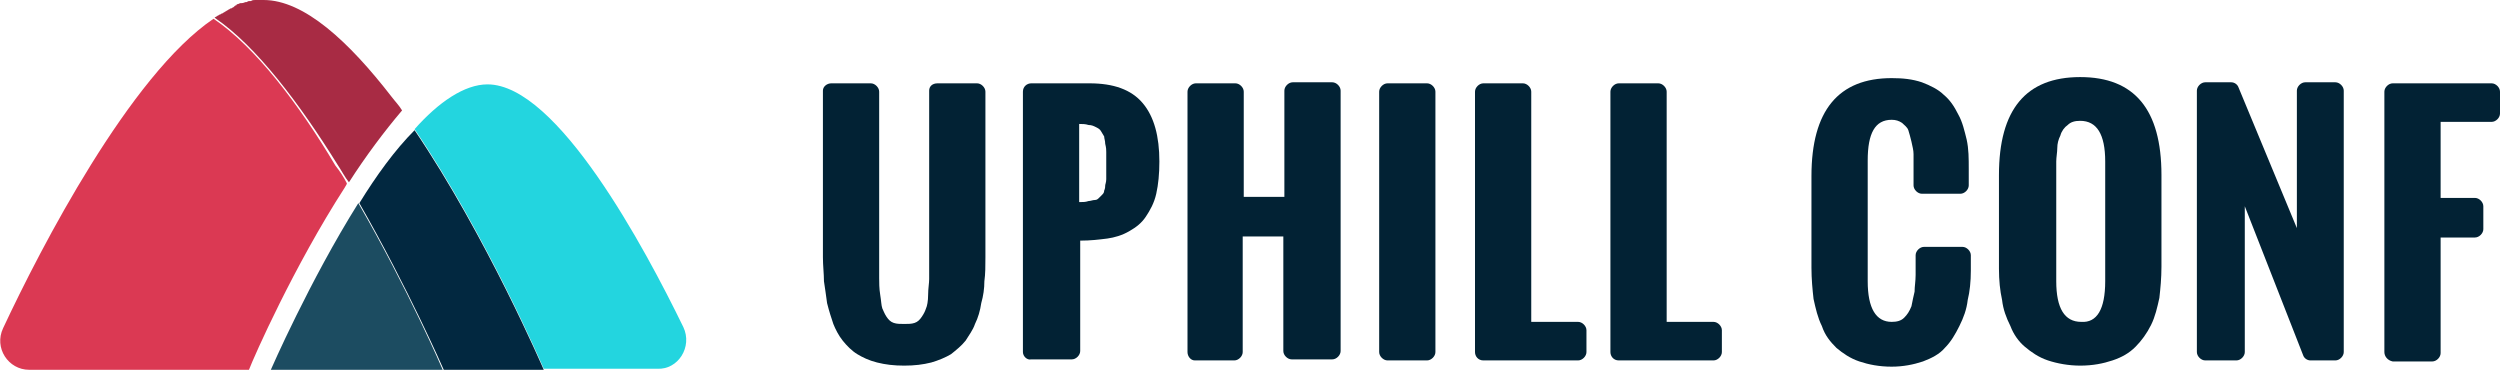 <svg width="240" height="36" viewBox="0 0 240 36" fill="none" xmlns="http://www.w3.org/2000/svg">
<g clip-path="url(#clip0)">
<path d="M79 24.7V8.7C79 8.3 79.4 8 79.8 8H83.6C84 8 84.4 8.4 84.4 8.8V24.6C84.4 25.5 84.4 26.2 84.4 26.7C84.4 27.1 84.4 27.7 84.5 28.3C84.6 28.9 84.6 29.3 84.7 29.6C84.8 29.8 84.9 30.1 85.1 30.4C85.3 30.7 85.5 30.9 85.8 31C86.1 31.1 86.4 31.1 86.8 31.1C87.2 31.1 87.5 31.1 87.8 31C88.1 30.9 88.3 30.7 88.5 30.4C88.7 30.1 88.8 29.9 88.9 29.6C89 29.4 89.1 28.9 89.1 28.3C89.1 27.7 89.2 27.2 89.2 26.8C89.2 26.4 89.2 25.7 89.2 24.8V24.7V8.7C89.2 8.3 89.5 8 90 8H93.8C94.2 8 94.6 8.4 94.6 8.8V24.7C94.6 25.5 94.6 26.3 94.5 27C94.5 27.7 94.4 28.4 94.2 29.1C94.1 29.8 93.9 30.5 93.6 31.1C93.4 31.7 93 32.2 92.7 32.7C92.3 33.2 91.8 33.6 91.3 34C90.8 34.3 90.1 34.6 89.4 34.8C88.6 35 87.8 35.1 86.8 35.1C85.8 35.1 85 35 84.2 34.8C83.4 34.6 82.8 34.3 82.3 34C81.8 33.7 81.3 33.2 80.9 32.7C80.5 32.2 80.2 31.6 80 31.1C79.8 30.5 79.6 29.9 79.4 29.1C79.3 28.4 79.2 27.6 79.1 27C79.1 26.3 79 25.5 79 24.7Z" fill="#022234"/>
<path d="M98.2 33.8V8.8C98.2 8.3 98.6 8 99 8H104.6C106.9 8 108.6 8.6 109.7 9.9C110.8 11.2 111.3 13.1 111.3 15.5C111.3 16.7 111.2 17.7 111 18.6C110.8 19.5 110.4 20.2 110 20.8C109.6 21.4 109.1 21.8 108.4 22.2C107.7 22.6 107 22.8 106.3 22.9C105.5 23 104.7 23.1 103.7 23.1V33.7C103.7 34.1 103.3 34.5 102.9 34.5H99C98.6 34.6 98.2 34.2 98.2 33.8ZM103.7 19.4C104 19.4 104.2 19.4 104.5 19.3C104.7 19.3 104.9 19.2 105.1 19.2C105.3 19.2 105.4 19.1 105.5 19C105.6 18.9 105.7 18.8 105.8 18.7C105.9 18.6 106 18.5 106 18.3C106.1 18.1 106.1 17.9 106.1 17.8C106.1 17.7 106.2 17.5 106.2 17.2C106.2 16.9 106.2 16.7 106.2 16.5C106.2 16.3 106.2 16.1 106.2 15.7C106.2 15.6 106.2 15.5 106.2 15.5C106.2 15.1 106.2 14.8 106.2 14.6C106.2 14.4 106.2 14.2 106.1 13.8C106.1 13.5 106 13.3 106 13.1C105.9 12.9 105.8 12.8 105.7 12.6C105.6 12.4 105.4 12.3 105.2 12.2C105 12.1 104.8 12 104.5 12C104.2 11.9 103.9 11.9 103.6 11.9V19.4H103.7Z" fill="#022234"/>
<path d="M114 33.8V8.8C114 8.4 114.4 8 114.8 8H118.6C119 8 119.4 8.4 119.4 8.8V18.9H123.3V8.7C123.3 8.3 123.7 7.9 124.1 7.9H127.9C128.3 7.9 128.7 8.3 128.7 8.7V33.7C128.7 34.1 128.3 34.5 127.9 34.5H124C123.6 34.5 123.2 34.1 123.2 33.7V22.7H119.3V33.8C119.3 34.2 118.9 34.6 118.5 34.6H114.7C114.3 34.6 114 34.2 114 33.8Z" fill="#022234"/>
<path d="M132.4 33.8V8.8C132.4 8.4 132.8 8 133.2 8H137C137.4 8 137.8 8.4 137.8 8.8V33.8C137.8 34.2 137.4 34.6 137 34.6H133.2C132.8 34.6 132.4 34.2 132.4 33.8Z" fill="#022234"/>
<path d="M141.6 33.8V8.8C141.6 8.4 142 8 142.4 8H146.2C146.6 8 147 8.4 147 8.8V30.9H151.5C151.9 30.9 152.3 31.3 152.3 31.7V33.8C152.3 34.2 151.9 34.6 151.5 34.6H142.4C141.9 34.6 141.6 34.2 141.6 33.8Z" fill="#022234"/>
<path d="M154.6 33.8V8.8C154.6 8.4 155 8 155.4 8H159.2C159.6 8 160 8.4 160 8.8V30.9H164.5C164.9 30.9 165.3 31.3 165.3 31.7V33.8C165.3 34.2 164.9 34.6 164.5 34.6H155.4C154.9 34.6 154.6 34.2 154.6 33.8Z" fill="#022234"/>
<path d="M173.9 25.7V16.9C173.9 10.6 176.5 7.5 181.6 7.5C182.7 7.5 183.6 7.6 184.5 7.9C185.3 8.2 186.1 8.6 186.6 9.1C187.2 9.6 187.6 10.2 188 11C188.4 11.7 188.6 12.6 188.8 13.4C189 14.3 189 15.2 189 16.3V17.8C189 18.2 188.6 18.6 188.2 18.6H184.5C184.1 18.6 183.7 18.2 183.7 17.8V16.1C183.7 15.6 183.7 15.2 183.7 14.8C183.7 14.4 183.6 14.1 183.5 13.6C183.4 13.2 183.3 12.8 183.2 12.5C183.1 12.2 182.8 12 182.6 11.8C182.3 11.6 182 11.5 181.6 11.5C180 11.5 179.3 12.8 179.3 15.4V27C179.3 29.6 180.1 30.9 181.6 30.9C182.1 30.9 182.5 30.8 182.8 30.5C183.1 30.2 183.3 29.9 183.5 29.4C183.6 28.9 183.7 28.4 183.8 28C183.8 27.5 183.9 27 183.9 26.4V24.5C183.9 24.1 184.3 23.7 184.7 23.7H188.4C188.8 23.7 189.2 24.1 189.2 24.5V26C189.2 27 189.1 28 188.9 28.8C188.8 29.7 188.5 30.5 188.1 31.3C187.7 32.1 187.3 32.8 186.7 33.4C186.2 34 185.4 34.4 184.6 34.7C183.7 35 182.7 35.2 181.6 35.2C180.4 35.2 179.4 35 178.5 34.7C177.6 34.4 176.9 33.9 176.3 33.4C175.7 32.8 175.2 32.2 174.9 31.3C174.5 30.5 174.3 29.6 174.1 28.7C174 27.8 173.9 26.8 173.9 25.7Z" fill="#022234"/>
<path d="M191.9 25.8V16.8C191.9 10.5 194.5 7.4 199.7 7.4C204.9 7.4 207.5 10.5 207.5 16.8V25.6C207.5 26.7 207.4 27.7 207.3 28.6C207.1 29.5 206.9 30.4 206.5 31.2C206.1 32 205.6 32.7 205 33.3C204.4 33.9 203.7 34.3 202.8 34.6C201.9 34.9 200.9 35.1 199.7 35.1C198.6 35.1 197.5 34.9 196.6 34.6C195.7 34.3 195 33.8 194.4 33.3C193.8 32.8 193.3 32.1 193 31.3C192.6 30.5 192.3 29.7 192.2 28.8C192 27.9 191.9 26.9 191.9 25.8ZM202.1 27V15.5C202.1 12.9 201.3 11.6 199.7 11.6C199.2 11.6 198.8 11.7 198.5 12C198.2 12.2 197.9 12.6 197.8 13C197.6 13.4 197.5 13.8 197.5 14.2C197.5 14.6 197.4 15.1 197.4 15.5V27C197.4 29.6 198.2 30.9 199.8 30.9C201.3 31 202.1 29.7 202.1 27Z" fill="#022234"/>
<path d="M210.9 33.8V8.7C210.9 8.3 211.3 7.9 211.7 7.9H214.2C214.5 7.9 214.8 8.1 214.9 8.4L220.5 21.9V8.7C220.5 8.3 220.9 7.9 221.3 7.9H224.2C224.6 7.9 225 8.3 225 8.7V33.8C225 34.2 224.6 34.6 224.2 34.6H221.8C221.5 34.6 221.2 34.4 221.1 34.1L215.5 19.8V33.8C215.5 34.2 215.1 34.6 214.7 34.6H211.7C211.3 34.6 210.9 34.2 210.9 33.8Z" fill="#022234"/>
<path d="M228.9 33.8V8.8C228.9 8.4 229.3 8 229.7 8H239.2C239.6 8 240 8.4 240 8.8V10.9C240 11.3 239.6 11.7 239.2 11.7H234.3V19H237.6C238 19 238.4 19.4 238.4 19.8V22C238.4 22.4 238 22.8 237.6 22.8H234.3V33.9C234.3 34.3 233.9 34.7 233.5 34.7H229.7C229.2 34.6 228.9 34.2 228.9 33.8Z" fill="#022234"/>
<path d="M65.6 31.4C61.9 23.8 53.5 8.1 46.8 8.1C44.6 8.1 42.1 9.8 39.8 12.4C46.7 22.6 52.2 35.4 52.2 35.4H63.1C65.1 35.5 66.5 33.3 65.6 31.4Z" fill="#23D5DF"/>
<path d="M26 35.5H42.5C42.5 35.5 39.2 27.8 34.4 19.5C29.7 27 26 35.5 26 35.5Z" fill="#1C4C61"/>
<path d="M34.5 19.5C39.2 27.7 42.6 35.5 42.6 35.5H52.2C52.2 35.5 46.7 22.7 39.8 12.5C37.9 14.4 36.1 16.9 34.5 19.5Z" fill="#022840"/>
<path d="M33.3 17.6C33 17 32.6 16.4 32.2 15.9C28.7 10 24.5 4.5 20.5 1.8C12.5 7.2 3.9 23.8 0.3 31.5C-0.6 33.4 0.8 35.5 2.8 35.5H21.7H23.9C24.4 34.2 28.2 25.6 33.1 18C33.2 17.8 33.3 17.7 33.3 17.6Z" fill="#DB3953"/>
<path d="M25.3 0C25.2 0 25 0 24.9 0H24.8C24.7 0 24.6 0 24.5 0C24.4 0 24.2 0 24.1 0.1H24C23.9 0.1 23.8 0.1 23.7 0.2H23.6C23.5 0.2 23.4 0.3 23.2 0.3H23.1C23 0.3 22.9 0.4 22.8 0.4C22.8 0.4 22.7 0.4 22.7 0.5C22.6 0.5 22.5 0.6 22.4 0.7C22.3 0.7 22.3 0.8 22.2 0.8C22.1 0.8 22 0.9 22 0.9C21.9 0.9 21.9 1 21.8 1C21.7 1.1 21.6 1.1 21.5 1.2C21.4 1.2 21.4 1.3 21.3 1.3C21.2 1.3 21.2 1.4 21.1 1.4C21 1.4 21 1.5 20.9 1.5C20.8 1.6 20.7 1.6 20.6 1.7C24.6 4.4 28.8 10 32.4 15.8C32.8 16.4 33.1 17 33.5 17.5C35.1 15 36.9 12.6 38.6 10.6C38.3 10.1 37.9 9.7 37.6 9.3C33.5 4 29.2 0 25.3 0Z" fill="#A82B44"/>
</g>
<defs>
<clipPath id="clip0">
<rect width="240" height="35.5" fill="white"/>
</clipPath>
</defs>
</svg>
